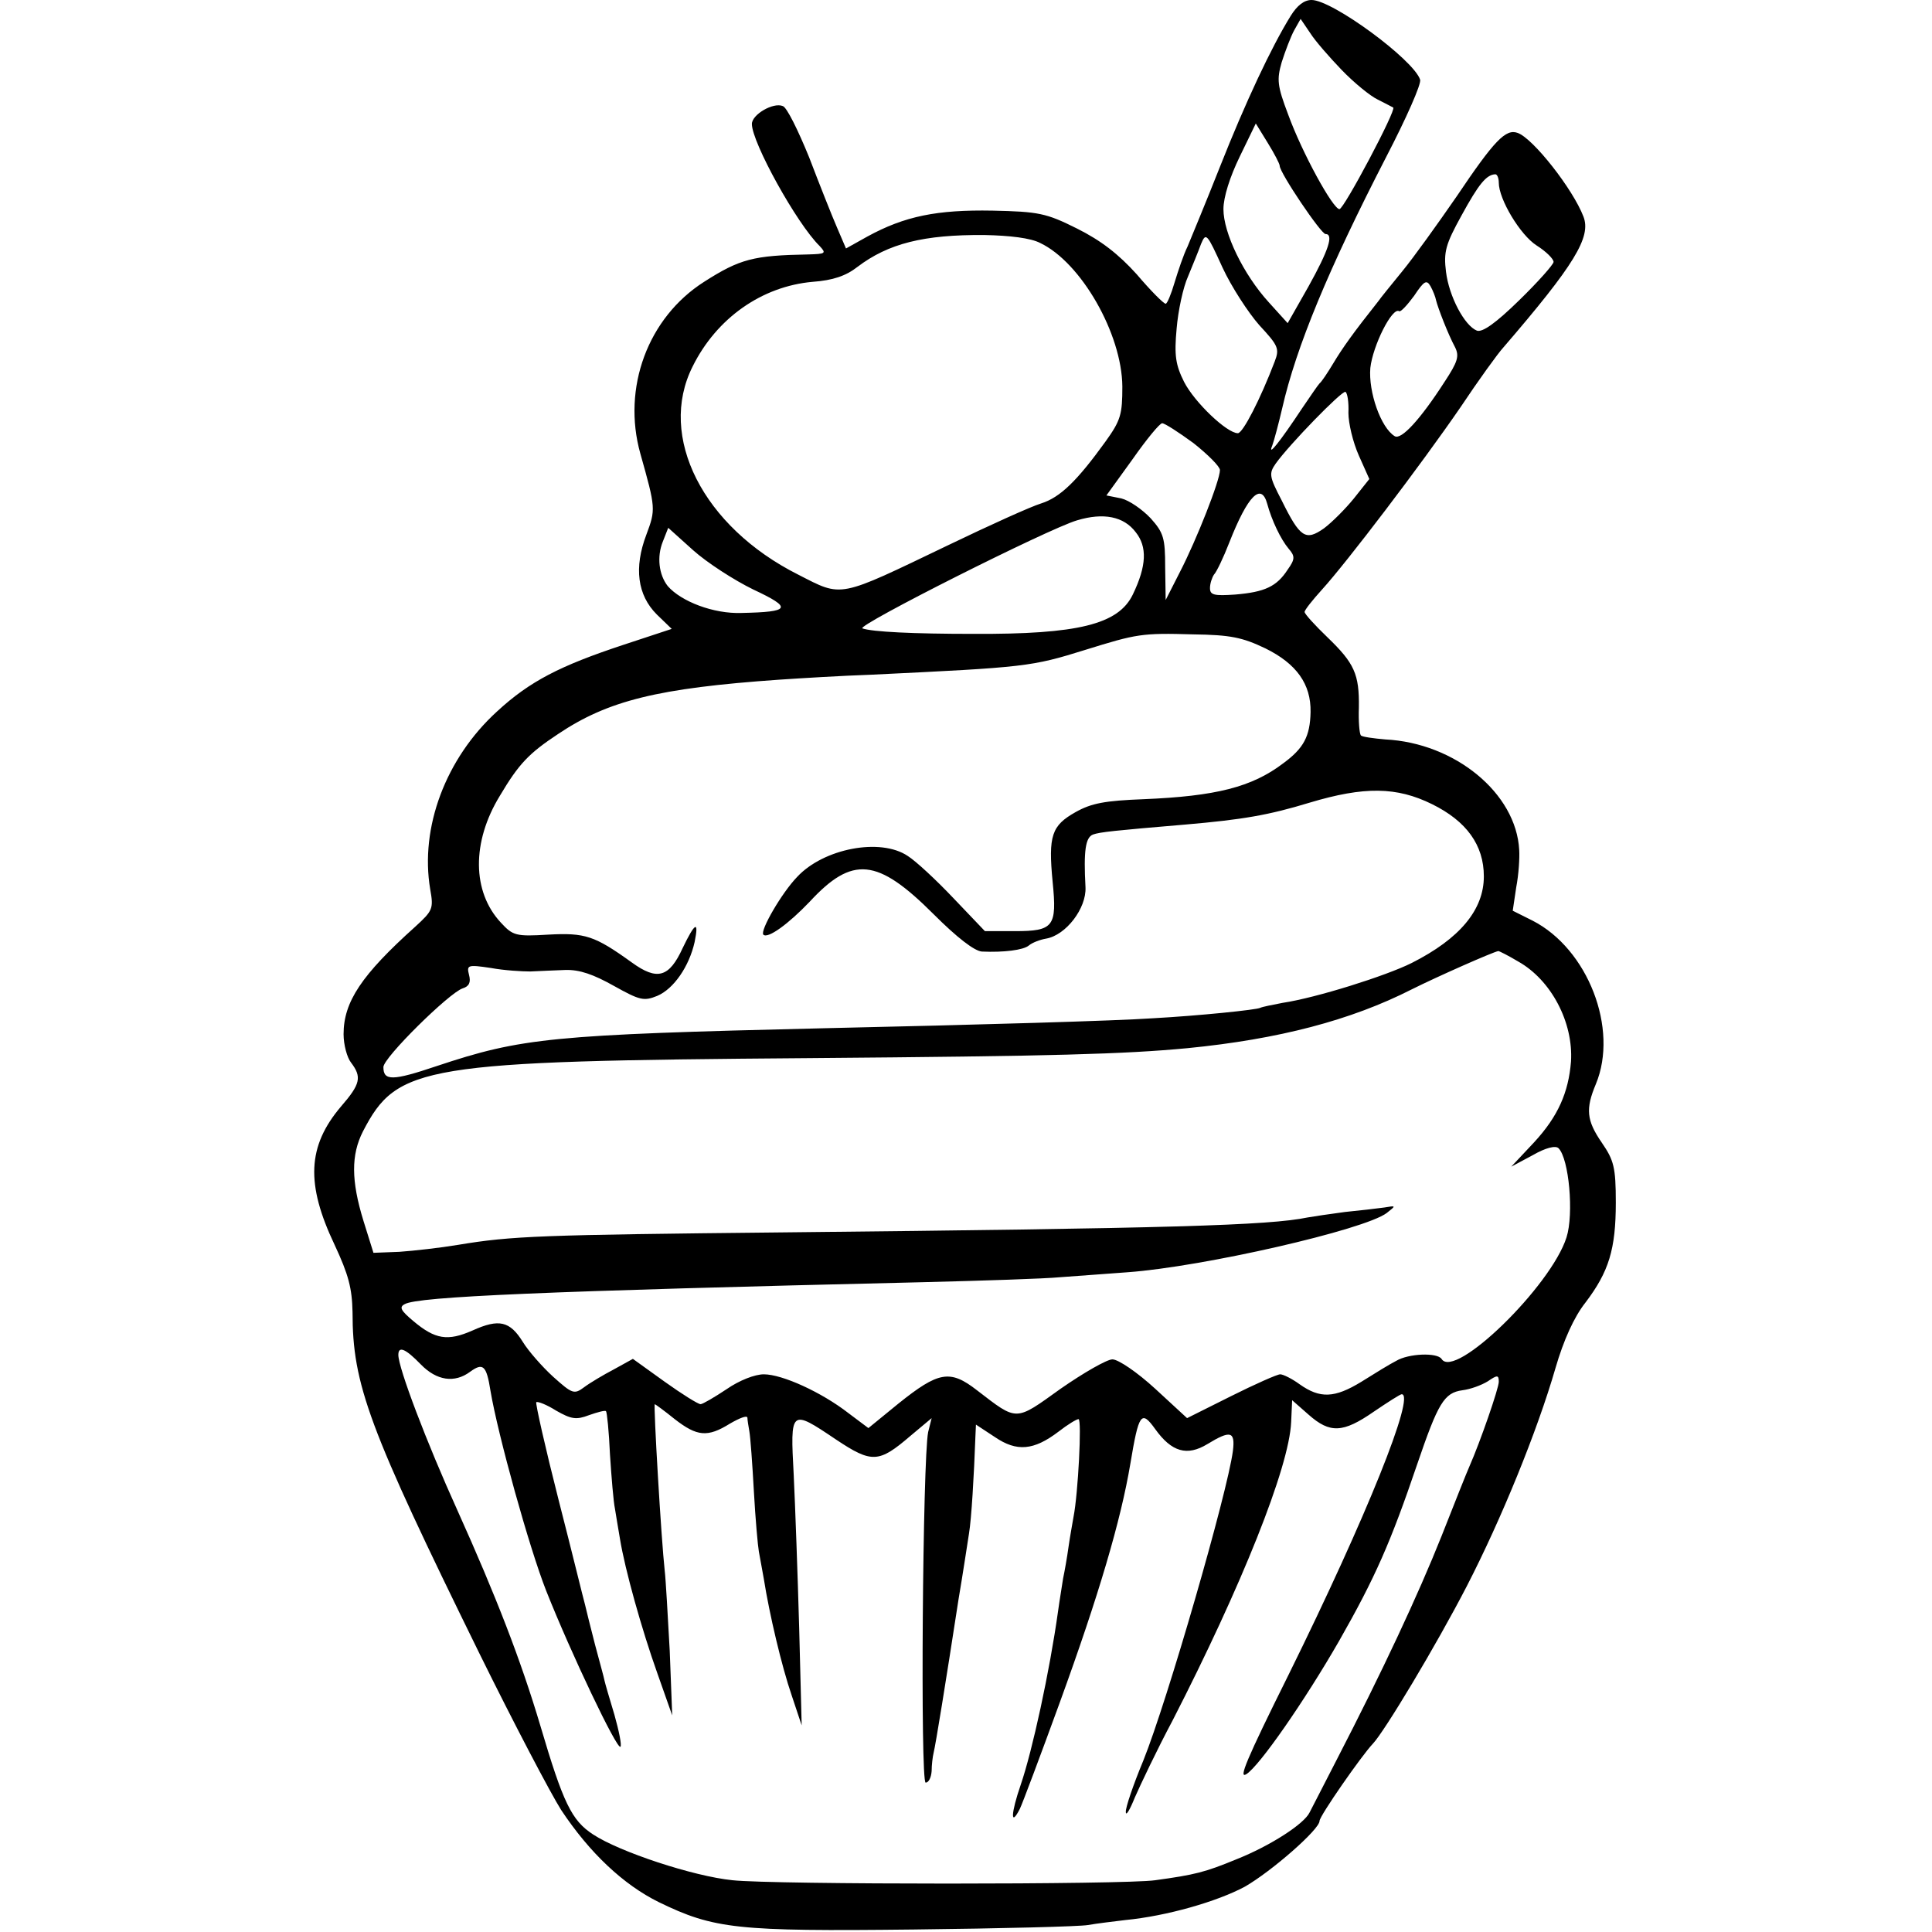 <?xml version="1.0" standalone="no"?>
<!DOCTYPE svg PUBLIC "-//W3C//DTD SVG 20010904//EN"
 "http://www.w3.org/TR/2001/REC-SVG-20010904/DTD/svg10.dtd">
<svg version="1.0" xmlns="http://www.w3.org/2000/svg"
 width="388pt" height="388pt" viewBox="0 0 388 388"
 preserveAspectRatio="xMidYMid meet">
<g transform="translate(0,388) scale(0.1,-0.1)"
fill="#000000" stroke="none">
<path d="M2592 3848 c-39 -63 -91 -174 -142 -303 -28 -71 -58 -143 -65 -160
-8 -16 -19 -49 -26 -72 -7 -24 -15 -43 -18 -43 -4 0 -30 26 -58 59 -37 41 -72
68 -120 92 -62 31 -77 34 -170 36 -111 2 -176 -11 -251 -52 l-43 -24 -18 42
c-10 23 -35 86 -56 141 -22 54 -45 101 -53 103 -19 8 -62 -17 -62 -36 0 -37
90 -200 136 -245 14 -15 12 -16 -23 -17 -110 -2 -137 -9 -209 -55 -113 -72
-165 -213 -128 -345 31 -110 31 -112 12 -163 -25 -66 -18 -121 21 -160 l30
-29 -97 -32 c-127 -42 -188 -73 -254 -134 -103 -94 -155 -233 -134 -357 7 -39
5 -43 -30 -75 -108 -97 -144 -151 -144 -216 0 -21 7 -47 15 -57 22 -29 19 -43
-20 -88 -68 -80 -71 -156 -13 -278 28 -60 35 -87 36 -135 0 -146 32 -232 255
-686 69 -140 143 -281 164 -314 57 -86 125 -150 196 -185 111 -54 157 -59 512
-55 176 2 334 6 350 9 17 3 50 7 75 10 83 8 184 37 240 67 54 31 150 115 150
132 0 10 85 132 107 155 23 24 127 197 189 317 69 134 141 310 178 438 16 55
37 102 60 131 47 62 61 107 61 201 0 71 -4 85 -28 120 -31 45 -33 68 -12 118
46 111 -16 271 -127 328 l-40 20 7 47 c5 26 7 59 6 75 -6 114 -129 215 -269
222 -23 2 -46 5 -49 8 -3 4 -5 29 -4 56 1 67 -9 89 -63 141 -25 24 -46 47 -46
51 0 4 16 24 35 45 50 55 199 251 278 366 36 54 75 108 86 120 143 166 177
222 161 263 -21 55 -101 157 -132 168 -24 9 -47 -15 -123 -128 -38 -55 -86
-122 -109 -150 -22 -27 -44 -54 -48 -60 -50 -63 -72 -94 -90 -124 -12 -20 -24
-38 -28 -41 -3 -3 -18 -25 -35 -50 -45 -68 -70 -99 -60 -75 4 11 13 45 20 75
28 123 93 280 209 505 40 77 71 147 68 155 -13 40 -176 160 -218 160 -15 0
-29 -11 -42 -32z m102 -108 c25 -26 58 -53 73 -60 16 -8 29 -15 31 -16 7 -4
-99 -204 -108 -204 -13 0 -75 113 -103 190 -22 58 -23 70 -13 105 7 22 18 51
25 64 l13 23 19 -28 c10 -16 39 -49 63 -74z m-124 -193 c0 -14 83 -137 92
-137 17 0 6 -33 -34 -105 l-42 -74 -38 42 c-51 56 -91 139 -91 187 0 24 13 65
33 106 l32 66 24 -39 c13 -21 24 -42 24 -46z m440 -34 c0 -33 43 -105 76 -126
19 -12 34 -27 34 -33 0 -5 -31 -40 -69 -77 -47 -46 -74 -65 -85 -61 -25 10
-56 69 -62 118 -5 40 -1 55 31 113 35 64 50 82 68 83 4 0 7 -8 7 -17z m-921
-121 c82 -39 164 -182 165 -288 0 -56 -3 -68 -34 -111 -57 -79 -91 -112 -129
-124 -20 -6 -104 -44 -187 -84 -223 -107 -211 -105 -301 -59 -191 96 -283 277
-212 418 48 97 139 161 241 170 41 3 67 12 90 30 62 47 133 65 255 64 51 -1
93 -6 112 -16z m440 -165 c38 -41 41 -47 31 -73 -29 -76 -64 -144 -74 -144
-22 0 -87 62 -108 103 -17 34 -20 53 -15 107 3 36 13 83 23 105 9 22 21 51 26
65 10 24 12 21 43 -47 18 -39 52 -91 74 -116z m355 50 c4 -16 24 -68 38 -94 9
-18 6 -29 -21 -70 -49 -76 -87 -117 -100 -109 -28 17 -53 89 -49 137 5 45 44
123 58 114 3 -2 16 12 30 31 20 30 25 33 33 19 5 -9 10 -22 11 -28z m-176
-226 c0 -21 9 -59 21 -86 l21 -47 -31 -39 c-17 -21 -44 -48 -60 -60 -37 -26
-48 -19 -85 56 -25 48 -26 54 -12 74 27 38 133 147 140 144 4 -2 7 -21 6 -42z
m-311 -61 c29 -23 53 -47 53 -54 0 -21 -47 -140 -80 -204 l-29 -57 -1 66 c0
58 -3 69 -29 98 -17 18 -43 36 -59 40 l-30 6 52 72 c28 40 55 73 60 73 5 0 33
-18 63 -40z m148 -122 c9 -33 27 -71 43 -90 13 -15 13 -21 -2 -42 -22 -34 -46
-45 -105 -50 -43 -3 -51 -1 -51 13 0 9 4 21 8 27 5 5 19 34 31 65 37 94 64
121 76 77z m-264 -57 c23 -29 22 -67 -6 -125 -29 -60 -110 -80 -320 -79 -121
0 -203 4 -223 11 -14 5 373 200 431 217 53 16 94 8 118 -24z m-768 -115 c79
-37 75 -45 -24 -47 -56 -2 -121 23 -148 54 -18 23 -22 59 -10 89 l11 28 50
-45 c28 -25 82 -60 121 -79z m1028 -118 c63 -31 92 -72 91 -128 -1 -49 -14
-73 -55 -103 -63 -48 -136 -66 -280 -72 -78 -3 -105 -8 -137 -26 -48 -27 -55
-47 -46 -140 9 -90 2 -99 -76 -99 l-60 0 -63 66 c-35 37 -76 75 -92 85 -55 37
-169 15 -222 -42 -31 -32 -75 -108 -68 -116 9 -9 51 22 93 66 86 93 136 88
249 -25 47 -47 82 -74 97 -75 44 -2 83 3 94 12 7 6 23 12 35 14 40 7 81 61 79
103 -4 74 0 100 15 106 14 5 43 8 185 20 116 10 168 19 250 44 110 33 175 32
246 -3 69 -34 104 -82 104 -145 0 -67 -48 -125 -145 -174 -52 -26 -192 -70
-259 -80 -21 -4 -41 -8 -45 -10 -7 -4 -124 -16 -216 -21 -72 -5 -343 -13 -660
-20 -547 -13 -607 -19 -778 -76 -89 -30 -107 -30 -107 -2 0 19 132 149 159
158 13 4 17 12 13 27 -5 20 -3 21 44 14 27 -5 63 -7 79 -7 17 1 48 2 70 3 29
1 57 -9 98 -32 52 -29 60 -31 87 -20 33 14 64 59 75 108 9 44 1 40 -24 -12
-27 -59 -51 -66 -102 -29 -75 54 -94 60 -168 56 -65 -4 -71 -2 -95 24 -58 62
-59 162 -2 255 38 64 58 85 117 124 100 67 200 92 444 109 44 3 127 8 185 10
311 15 321 16 430 50 103 32 113 34 216 31 75 -1 99 -6 145 -28z m508 -629
c66 -37 111 -122 106 -201 -5 -62 -26 -110 -74 -162 l-46 -49 43 23 c26 15 46
20 52 14 21 -21 31 -132 16 -179 -31 -98 -225 -287 -251 -244 -9 13 -66 11
-91 -4 -12 -6 -43 -25 -70 -42 -54 -33 -83 -34 -124 -5 -15 11 -33 20 -39 20
-6 0 -51 -20 -99 -44 l-88 -44 -64 59 c-36 33 -74 59 -86 59 -11 0 -58 -27
-104 -59 -92 -66 -86 -66 -168 -3 -54 42 -77 38 -158 -27 l-60 -49 -40 30
c-54 42 -133 78 -170 78 -18 0 -49 -12 -75 -30 -24 -16 -48 -30 -52 -30 -5 0
-37 20 -72 45 l-64 46 -38 -21 c-21 -11 -48 -27 -60 -36 -20 -15 -24 -13 -62
21 -22 20 -50 52 -61 70 -26 42 -48 47 -101 23 -50 -22 -75 -18 -119 19 -25
21 -29 28 -17 34 27 15 276 26 1041 44 121 3 244 7 275 10 31 2 92 7 136 10
151 11 475 85 520 119 19 15 19 15 -5 11 -14 -2 -49 -6 -79 -9 -30 -4 -64 -9
-75 -11 -77 -16 -274 -22 -1056 -30 -484 -5 -542 -7 -650 -25 -36 -6 -89 -12
-118 -14 l-52 -2 -20 64 c-25 81 -25 133 -1 180 69 133 118 141 897 147 493 4
632 8 759 20 183 18 328 56 450 118 52 26 163 75 174 77 2 0 20 -9 40 -21z
m-2204 -809 c32 -33 68 -38 99 -15 26 19 33 13 41 -38 15 -89 78 -316 112
-402 50 -126 142 -319 149 -313 3 3 -3 32 -12 64 -10 33 -19 64 -20 69 -1 6
-10 38 -19 72 -9 35 -18 71 -20 80 -3 10 -26 105 -53 210 -27 106 -47 195 -45
197 3 2 21 -5 40 -17 30 -17 40 -19 66 -9 17 6 32 10 34 8 2 -2 6 -41 8 -87 3
-46 7 -95 10 -109 2 -14 7 -41 10 -60 10 -62 44 -183 75 -270 l30 -85 -5 130
c-4 72 -8 144 -10 160 -7 63 -23 335 -20 335 1 0 19 -13 40 -30 45 -35 66 -37
111 -9 19 11 34 17 35 12 0 -4 2 -17 4 -28 2 -11 6 -65 9 -120 3 -55 8 -110
10 -121 2 -12 7 -37 10 -55 11 -70 36 -176 56 -234 l20 -60 -5 195 c-3 107 -8
246 -11 308 -7 132 -7 133 85 71 72 -48 86 -47 149 7 l43 36 -7 -28 c-11 -54
-16 -704 -5 -704 6 0 11 10 12 23 0 12 2 29 4 37 4 16 24 139 50 308 9 53 18
113 21 132 5 30 10 115 13 197 l1 22 38 -25 c44 -30 78 -27 128 11 18 14 36
25 40 25 7 0 -1 -151 -10 -196 -2 -12 -7 -39 -10 -60 -3 -22 -8 -50 -11 -64
-2 -14 -7 -43 -10 -65 -17 -122 -52 -282 -75 -349 -20 -58 -21 -86 -2 -49 5
10 41 106 80 213 79 217 123 367 142 480 17 102 22 109 50 70 33 -46 64 -55
105 -30 46 28 56 26 51 -14 -11 -84 -132 -503 -180 -622 -20 -48 -36 -95 -35
-103 0 -9 8 4 18 29 11 25 44 95 76 155 138 269 234 508 238 599 l2 44 33 -29
c43 -38 69 -37 131 6 28 19 53 35 56 35 28 0 -70 -245 -227 -563 -86 -173
-101 -210 -85 -200 26 16 117 147 186 267 73 128 104 199 157 355 42 123 54
144 91 149 16 2 38 10 51 18 19 13 22 13 22 -1 0 -13 -37 -120 -59 -170 -5
-11 -30 -74 -56 -140 -47 -118 -119 -272 -211 -450 -25 -49 -50 -97 -54 -105
-11 -23 -79 -67 -147 -94 -63 -26 -83 -31 -163 -42 -60 -9 -768 -9 -849 0 -79
8 -227 57 -280 92 -43 28 -60 63 -106 219 -39 131 -89 260 -166 431 -63 139
-119 287 -119 313 0 19 15 12 45 -19z"/>
</g>
</svg>
